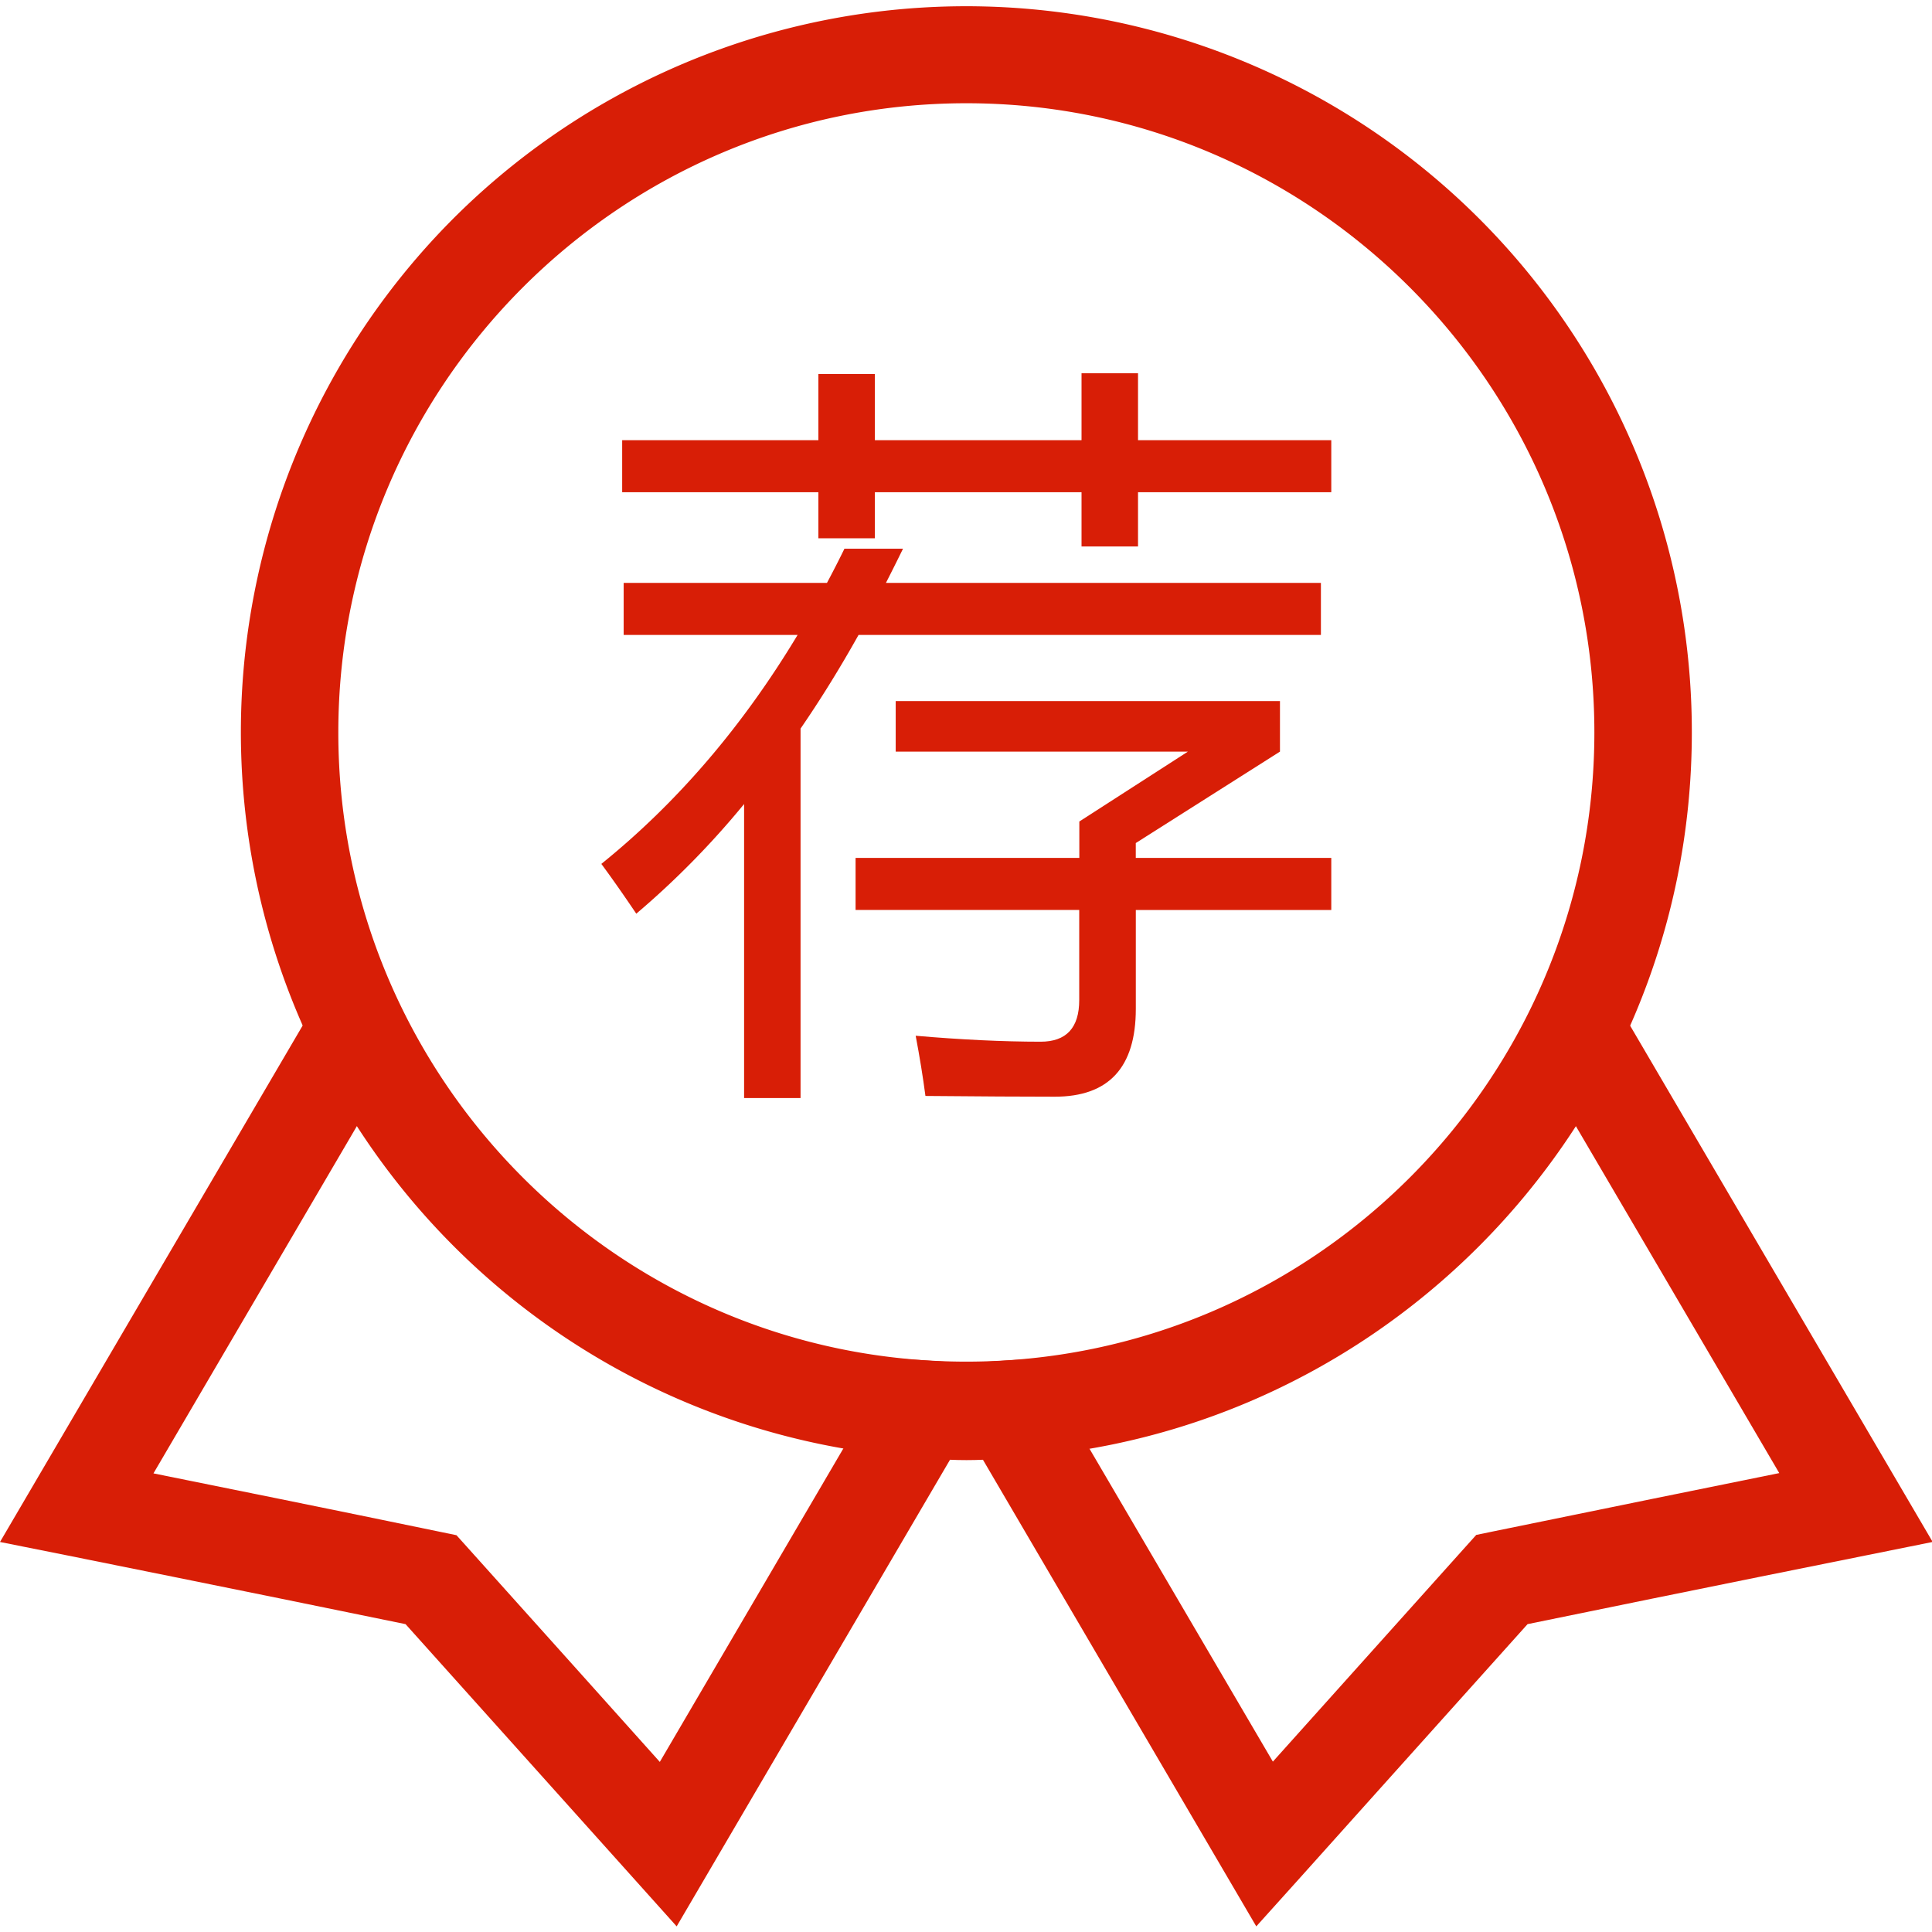 <svg t="1692855078630" class="icon" viewBox="0 0 1030 1024" version="1.1" xmlns="http://www.w3.org/2000/svg" p-id="24331" width="200" height="200"><path d="M669.754 1024l-145.723-248.77c-5.707 0.26-11.849 0.26-17.556 0l-145.723 248.77-23.801-26.542s-59.365-66.217-120.742-134.586c-91.042-18.718-179.361-36.431-180.263-36.622L0 819.068l166.211-283.622 44.897 26.317-129.295 220.736c36.049 7.269 94.564 19.083 153.148 31.226l8.396 1.735 5.725 6.367c39.345 43.821 78.586 87.555 102.683 114.497l125.912-215.028 15.978 1.006 5.343 0.347c5.655 0.382 11.016 0.746 16.168 0.746s10.513-0.364 16.186-0.746l5.343-0.347 15.978-1.006 125.929 214.872c24.114-26.889 63.355-70.641 102.7-114.497l5.725-6.367 8.396-1.735c58.584-12.057 117.099-23.906 153.148-31.226L819.242 561.728l44.897-26.317 166.211 283.64-35.702 7.199c-0.902 0.173-89.221 17.903-180.263 36.622-61.377 68.351-120.725 134.586-120.742 134.586z" fill="#d81e06" p-id="24332"></path><path d="M515.183 774.97A387.641 387.641 0 0 1 241.658 113.525a386.86 386.86 0 0 1 660.299 273.96c0 213.675-173.515 387.485-386.774 387.485z m0-722.926c-184.583 0-334.816 150.476-334.816 335.441s150.164 335.441 334.816 335.441 334.816-150.476 334.816-335.441S699.731 52.044 515.183 52.044z" fill="#d81e06" p-id="24333"></path><path d="M332.492 307.753h108.39q4.823-9.038 9.316-18.233h31.226q-4.476 9.16-9.108 18.233h231.891v27.757H457.709q-14.85 26.56-30.914 49.928v196.952h-30.099v-156.739a454.899 454.899 0 0 1-57.474 58.463q-10.704-15.856-18.632-26.542 60.631-48.939 104.626-122.06h-92.725zM331.694 231.665h104.608v-35.268h30.116v35.268h110.177v-35.667h30.116v35.667h103.03v27.739h-103.03v28.936h-30.116v-28.936h-110.177v24.582H436.302v-24.582h-104.608v-27.739z" fill="#d81e06" p-id="24334"></path><path d="M456.131 454.379h119.285v-19.412l57.856-37.246h-155.75v-26.959h204.862v26.941l-76.869 48.748v7.928h104.227v27.757h-104.209v52.703q0 46.84-43.197 46.84-24.964 0-68.958-0.399-1.978-15.058-5.204-32.094 36.431 3.157 66.582 3.175 20.609 0 20.609-22.188v-48.054h-119.233v-27.757z" fill="#d81e06" p-id="24335"></path></svg>